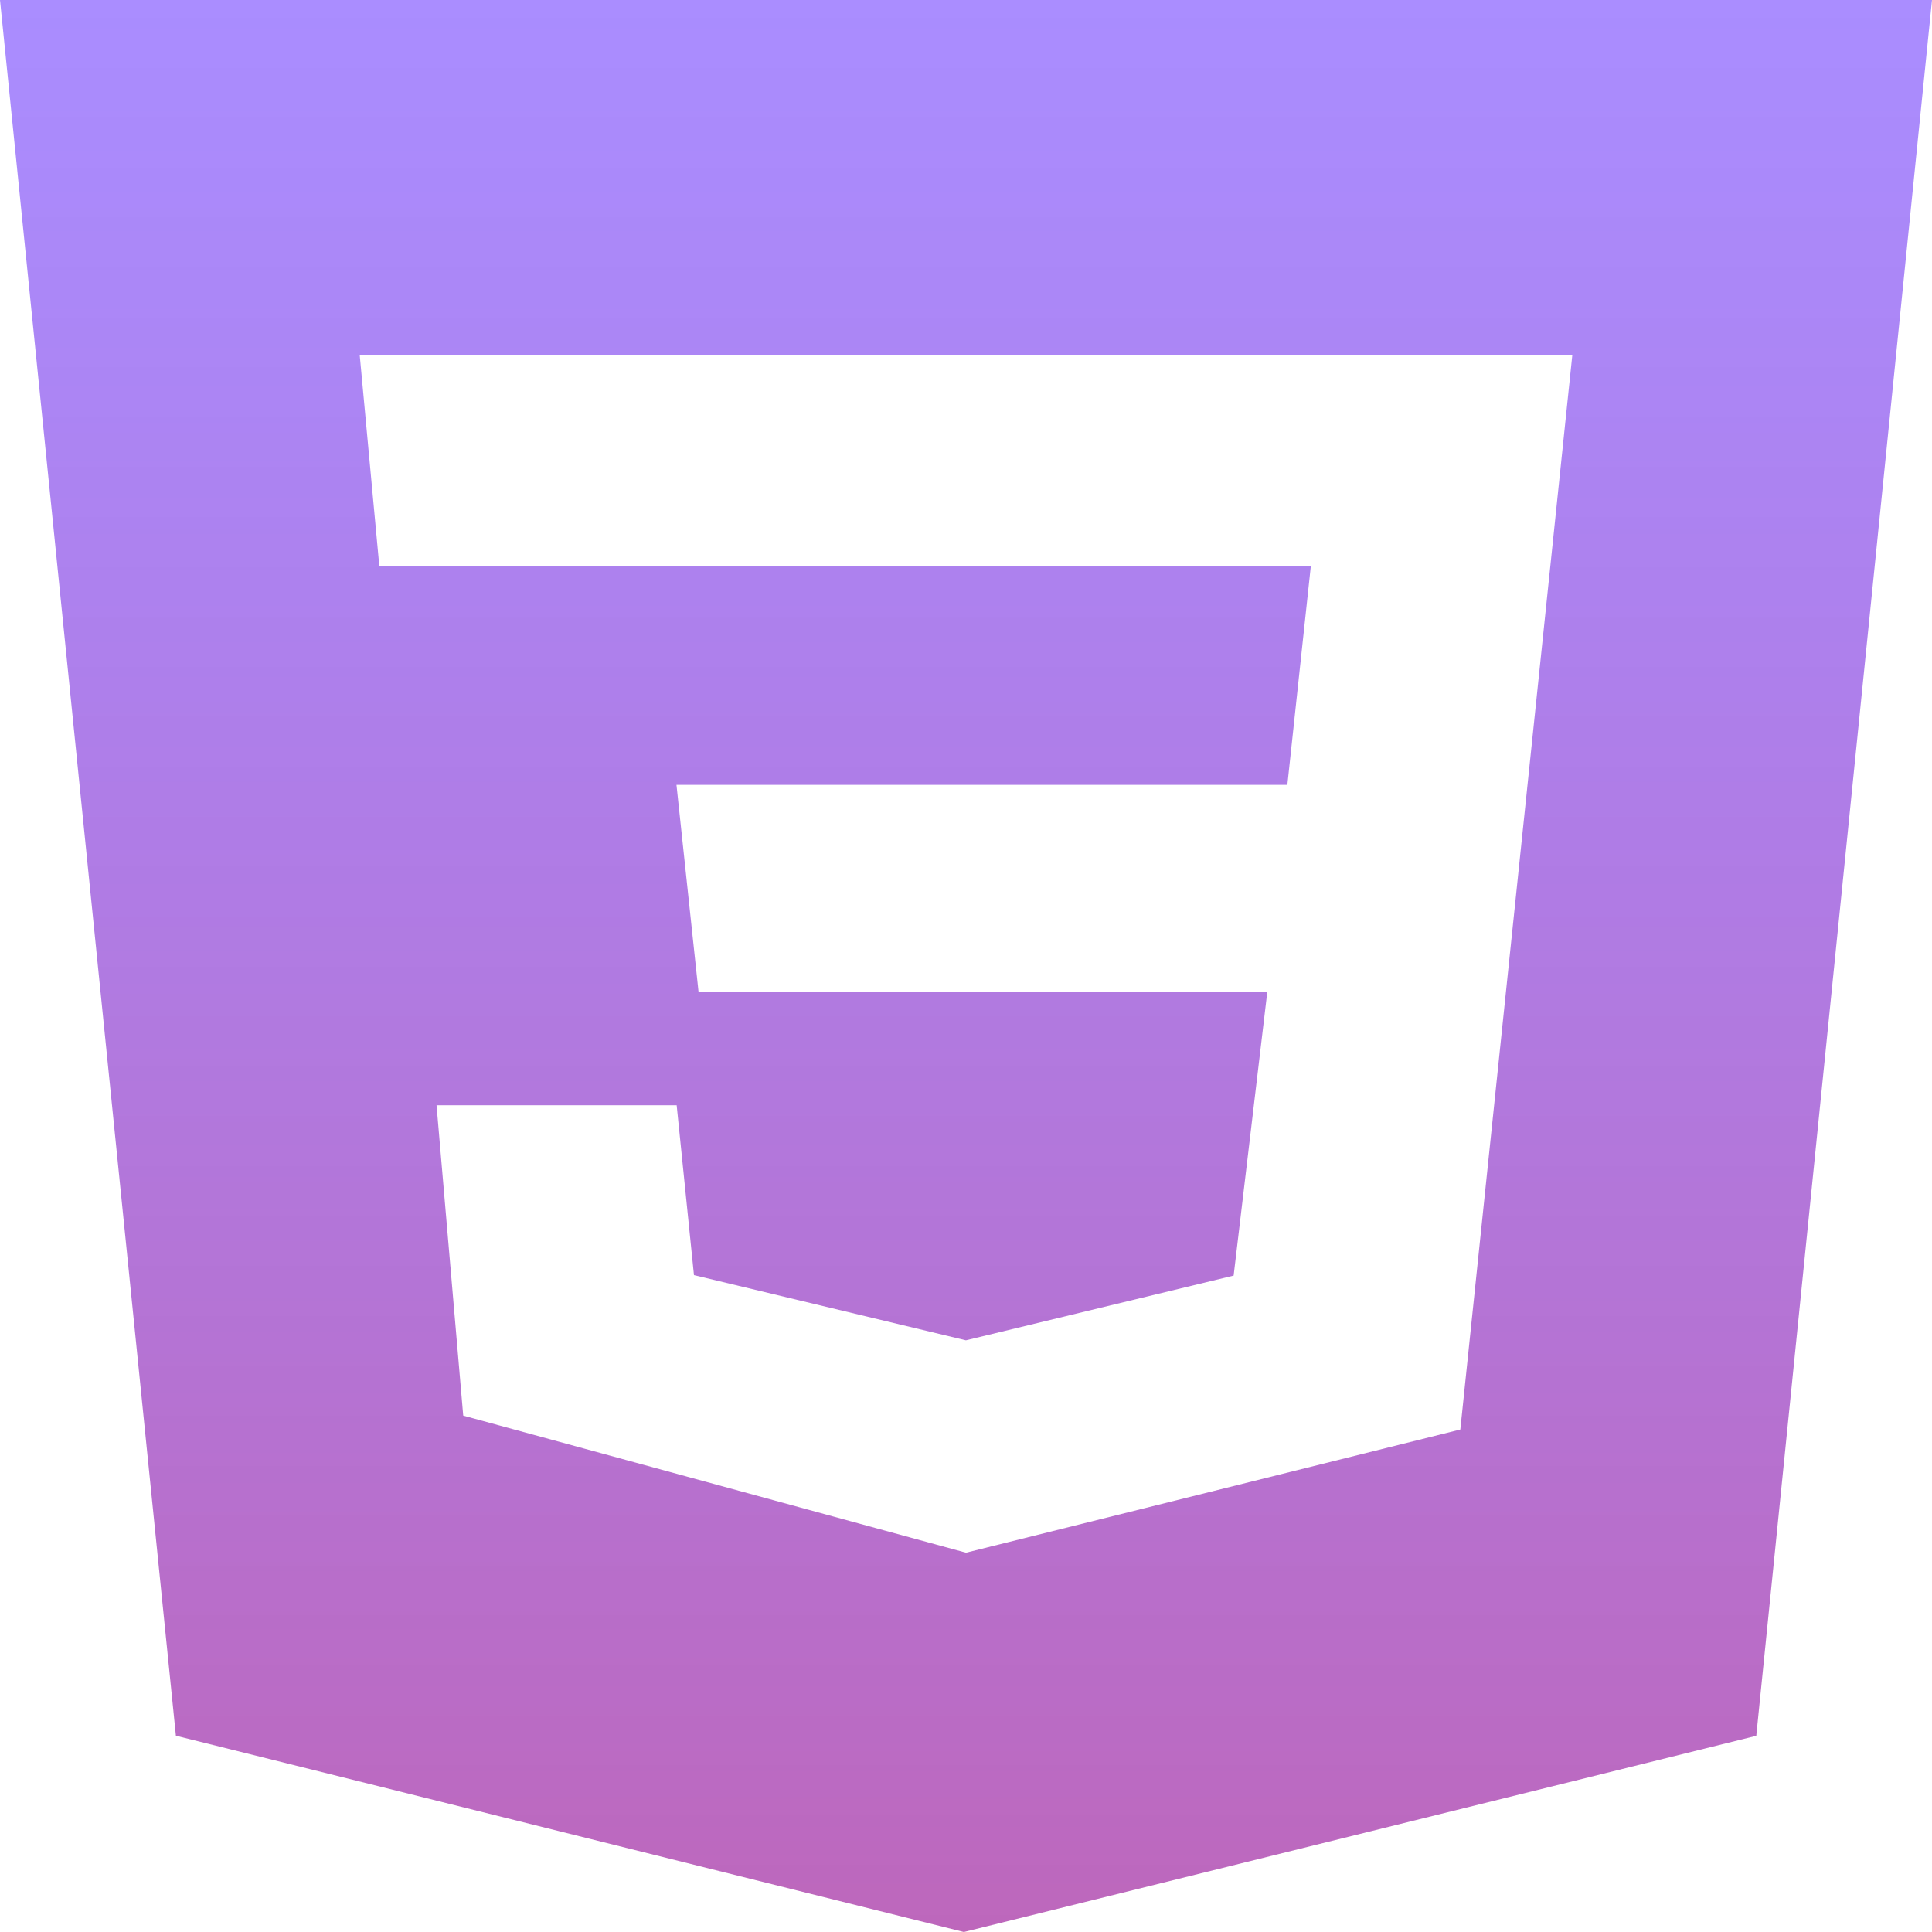 <svg xmlns="http://www.w3.org/2000/svg"
    xmlns:xlink="http://www.w3.org/1999/xlink"
    viewBox="0 0 150 150">
    <defs>
        <linearGradient id="a" x1="0.5" x2="0.5" y2="1"
            gradientUnits="objectBoundingBox">
            <stop offset="0" stop-color="#4000ff"
                stop-opacity="0.447" />
            <stop offset="1" stop-color="#92028e"
                stop-opacity="0.6" />
        </linearGradient>
    </defs>
    <path
        d="M2.25,0h150L138.607,134.769,77.086,150,15.907,134.762ZM124.321,27.581l-94.143-.019L31.7,43.95l72.321.012L102.2,60.937H54.771l1.714,16.081h44.157L98.029,99.037l-20.786,5.025L56.129,99,54.786,85.813H36.143l2.071,24.094L77.25,120.55l38.379-9.562,8.693-83.4Z"
        transform="translate(-2.25)" fill="url(#a)" />
</svg>